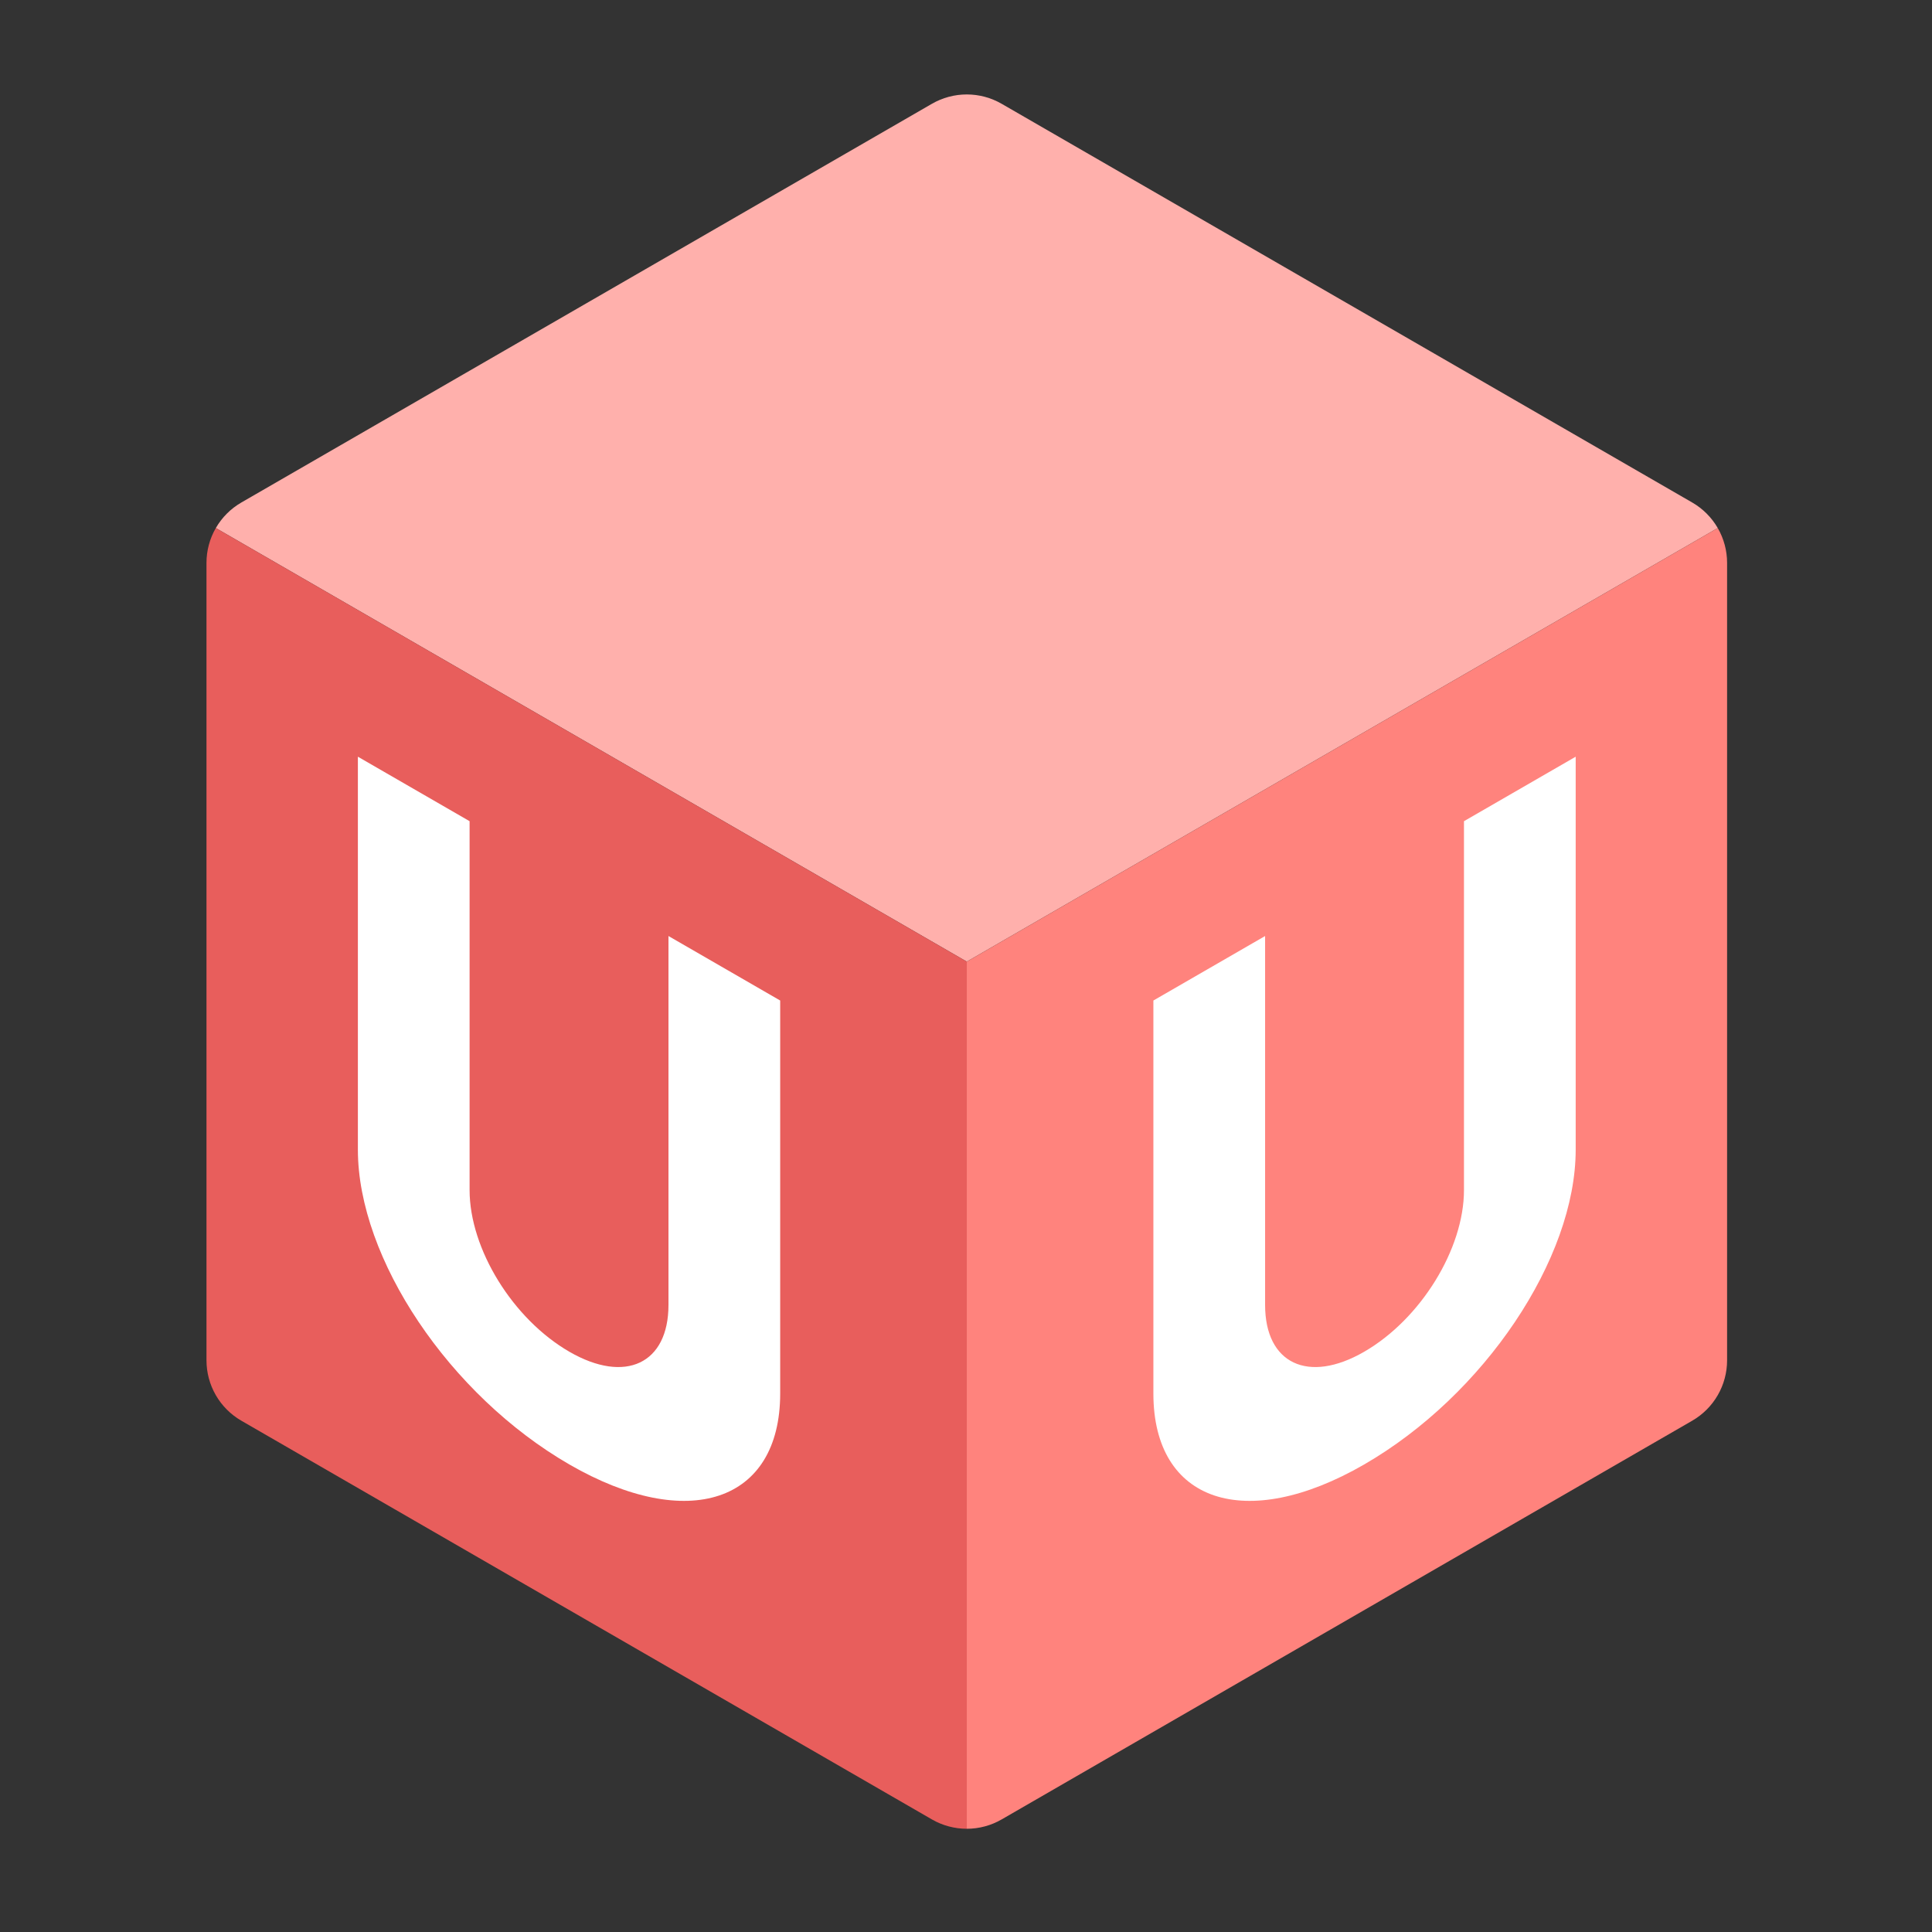 <?xml version="1.0" encoding="UTF-8" standalone="no"?>
<svg
   width="192"
   height="192"
   version="1.1"
   viewBox="0 0 192 192"
   id="svg1505"
   sodipodi:docname="icon_01.svg"
   inkscape:version="1.1 (c4e8f9ed74, 2021-05-24)"
   inkscape:export-filename="/home/mors/Documents/svgs/delta icons/ucursos/icon_01.png"
   inkscape:export-xdpi="96"
   inkscape:export-ydpi="96"
   xmlns:inkscape="http://www.inkscape.org/namespaces/inkscape"
   xmlns:sodipodi="http://sodipodi.sourceforge.net/DTD/sodipodi-0.dtd"
   xmlns="http://www.w3.org/2000/svg"
   xmlns:svg="http://www.w3.org/2000/svg">
  <rect x="0" y="0" width="192" height="192" fill="#333333" stroke="none"/>
  <defs
     id="defs1509">
    <rect
       x="-200.145"
       y="-50.618"
       width="104.145"
       height="128"
       id="rect14134" />
    <inkscape:path-effect
       effect="fillet_chamfer"
       id="path-effect6257"
       is_visible="true"
       lpeversion="1"
       satellites_param="F,0,0,1,0,4,0,1 @ F,0,0,1,0,4,0,1 @ F,0,0,1,0,4,0,1 @ F,0,0,1,0,4,0,1 @ F,0,0,1,0,4,0,1 @ F,0,0,1,0,4,0,1"
       unit="px"
       method="auto"
       mode="F"
       radius="4"
       chamfer_steps="1"
       flexible="false"
       use_knot_distance="true"
       apply_no_radius="true"
       apply_with_radius="true"
       only_selected="false"
       hide_knots="false" />
    <inkscape:perspective
       sodipodi:type="inkscape:persp3d"
       inkscape:vp_x="0 : 96 : 1"
       inkscape:vp_y="0 : 1000 : 0"
       inkscape:vp_z="192 : 96 : 1"
       inkscape:persp3d-origin="96 : 64 : 1"
       id="perspective2524" />
    <clipPath
       clipPathUnits="userSpaceOnUse"
       id="clipPath1715">
      <path
         style="fill:none;stroke:#000000;stroke-width:1px;stroke-linecap:butt;stroke-linejoin:miter;stroke-opacity:1"
         d="m 14.455,35.455 7.909,86.727 75.545,43.364 59.182,-46.091 7.364,-85.364 -72.818,-19.364 z"
         id="path1717" />
    </clipPath>
    <clipPath
       clipPathUnits="userSpaceOnUse"
       id="clipPath6309">
      <path
         id="path6311"
         style="display:inline;opacity:0.118;fill:#00ff00;stroke-width:0"
         d="M 92.614,10.314 23.984,49.939 a 6.928,6.928 120 0 0 -3.464,6 V 135.188 a 6.928,6.928 60 0 0 3.464,6 l 68.63,39.625 a 6.928,6.928 1.3134257e-6 0 0 6.928,0 l 68.63,-39.625 a 6.928,6.928 120 0 0 3.464,-6 V 55.939 a 6.928,6.928 60 0 0 -3.464,-6 L 99.542,10.314 a 6.928,6.928 180 0 0 -6.928,0 z"
         inkscape:path-effect="#path-effect6257"
         inkscape:original-d="M 96.078122,8.3144529 20.519532,51.939453 V 139.1875 l 75.55859,43.625 75.558598,-43.625 V 51.939453 Z" />
    </clipPath>
  </defs>
  <sodipodi:namedview
     id="namedview1507"
     pagecolor="#ffffff"
     bordercolor="#666666"
     borderopacity="1.0"
     inkscape:pageshadow="2"
     inkscape:pageopacity="0.0"
     inkscape:pagecheckerboard="0"
     showgrid="false"
     inkscape:snap-grids="false"
     inkscape:snap-to-guides="false"
     inkscape:snap-others="false"
     inkscape:object-nodes="true"
     inkscape:snap-nodes="true"
     inkscape:snap-global="true"
     inkscape:zoom="2.4306796"
     inkscape:cx="63.973879"
     inkscape:cy="67.059436"
     inkscape:window-width="1623"
     inkscape:window-height="1036"
     inkscape:window-x="330"
     inkscape:window-y="0"
     inkscape:window-maximized="0"
     inkscape:current-layer="g3209" />
  <g
     id="g3209"
     inkscape:label="ICON"
     style="display:inline"
     clip-path="url(#clipPath6309)">
    <path
       id="path2980"
       style="display:inline;opacity:1;fill: #FFB0AC ;stroke-width:0"
       d="m 96.078,8.314 -75.559,43.625 75.559,43.625 75.559,-43.625 z" />
    <path
       id="path3186"
       style="display:inline;opacity:1;fill: #E85E5C ;stroke-width:0"
       d="M 20.52,51.939 V 139.188 l 75.559,43.625 V 95.564 Z" />
    <path
       d="M 56.592,145.541 C 44.649,138.646 35.566,125.073 35.566,114.256 V 75.2 l 11.102,6.409 v 36.663 c 0,5.839 4.289,12.815 9.924,16.068 5.551,3.205 9.84,1.182 9.84,-4.657 V 93.021 l 11.102,6.41 v 39.056 c 0,10.817 -9.167,13.852 -20.942,7.054 z"
       id="path30695"
       style="font-weight:bold;font-size:40px;line-height:1.25;font-family:Now;-inkscape-font-specification:'Now Bold';fill:#ffffff;stroke-width:0.667" />
    <path
       id="path31030"
       style="display:inline;opacity:1;fill:#ff837d;stroke-width:0"
       d="M 171.637,51.939 V 139.188 l -75.559,43.625 V 95.564 Z" />
    <path
       d="m 135.564,145.541 c 11.943,-6.895 21.026,-20.468 21.026,-31.285 V 75.2 l -11.102,6.409 v 36.663 c 0,5.839 -4.289,12.815 -9.924,16.068 -5.551,3.205 -9.84,1.182 -9.84,-4.657 V 93.021 l -11.102,6.41 v 39.056 c 0,10.817 9.167,13.852 20.942,7.054 z"
       id="path31032"
       style="font-weight:bold;font-size:40px;line-height:1.25;font-family:Now;-inkscape-font-specification:'Now Bold';fill:#ffffff;stroke-width:0.667" />
  </g>
</svg>
